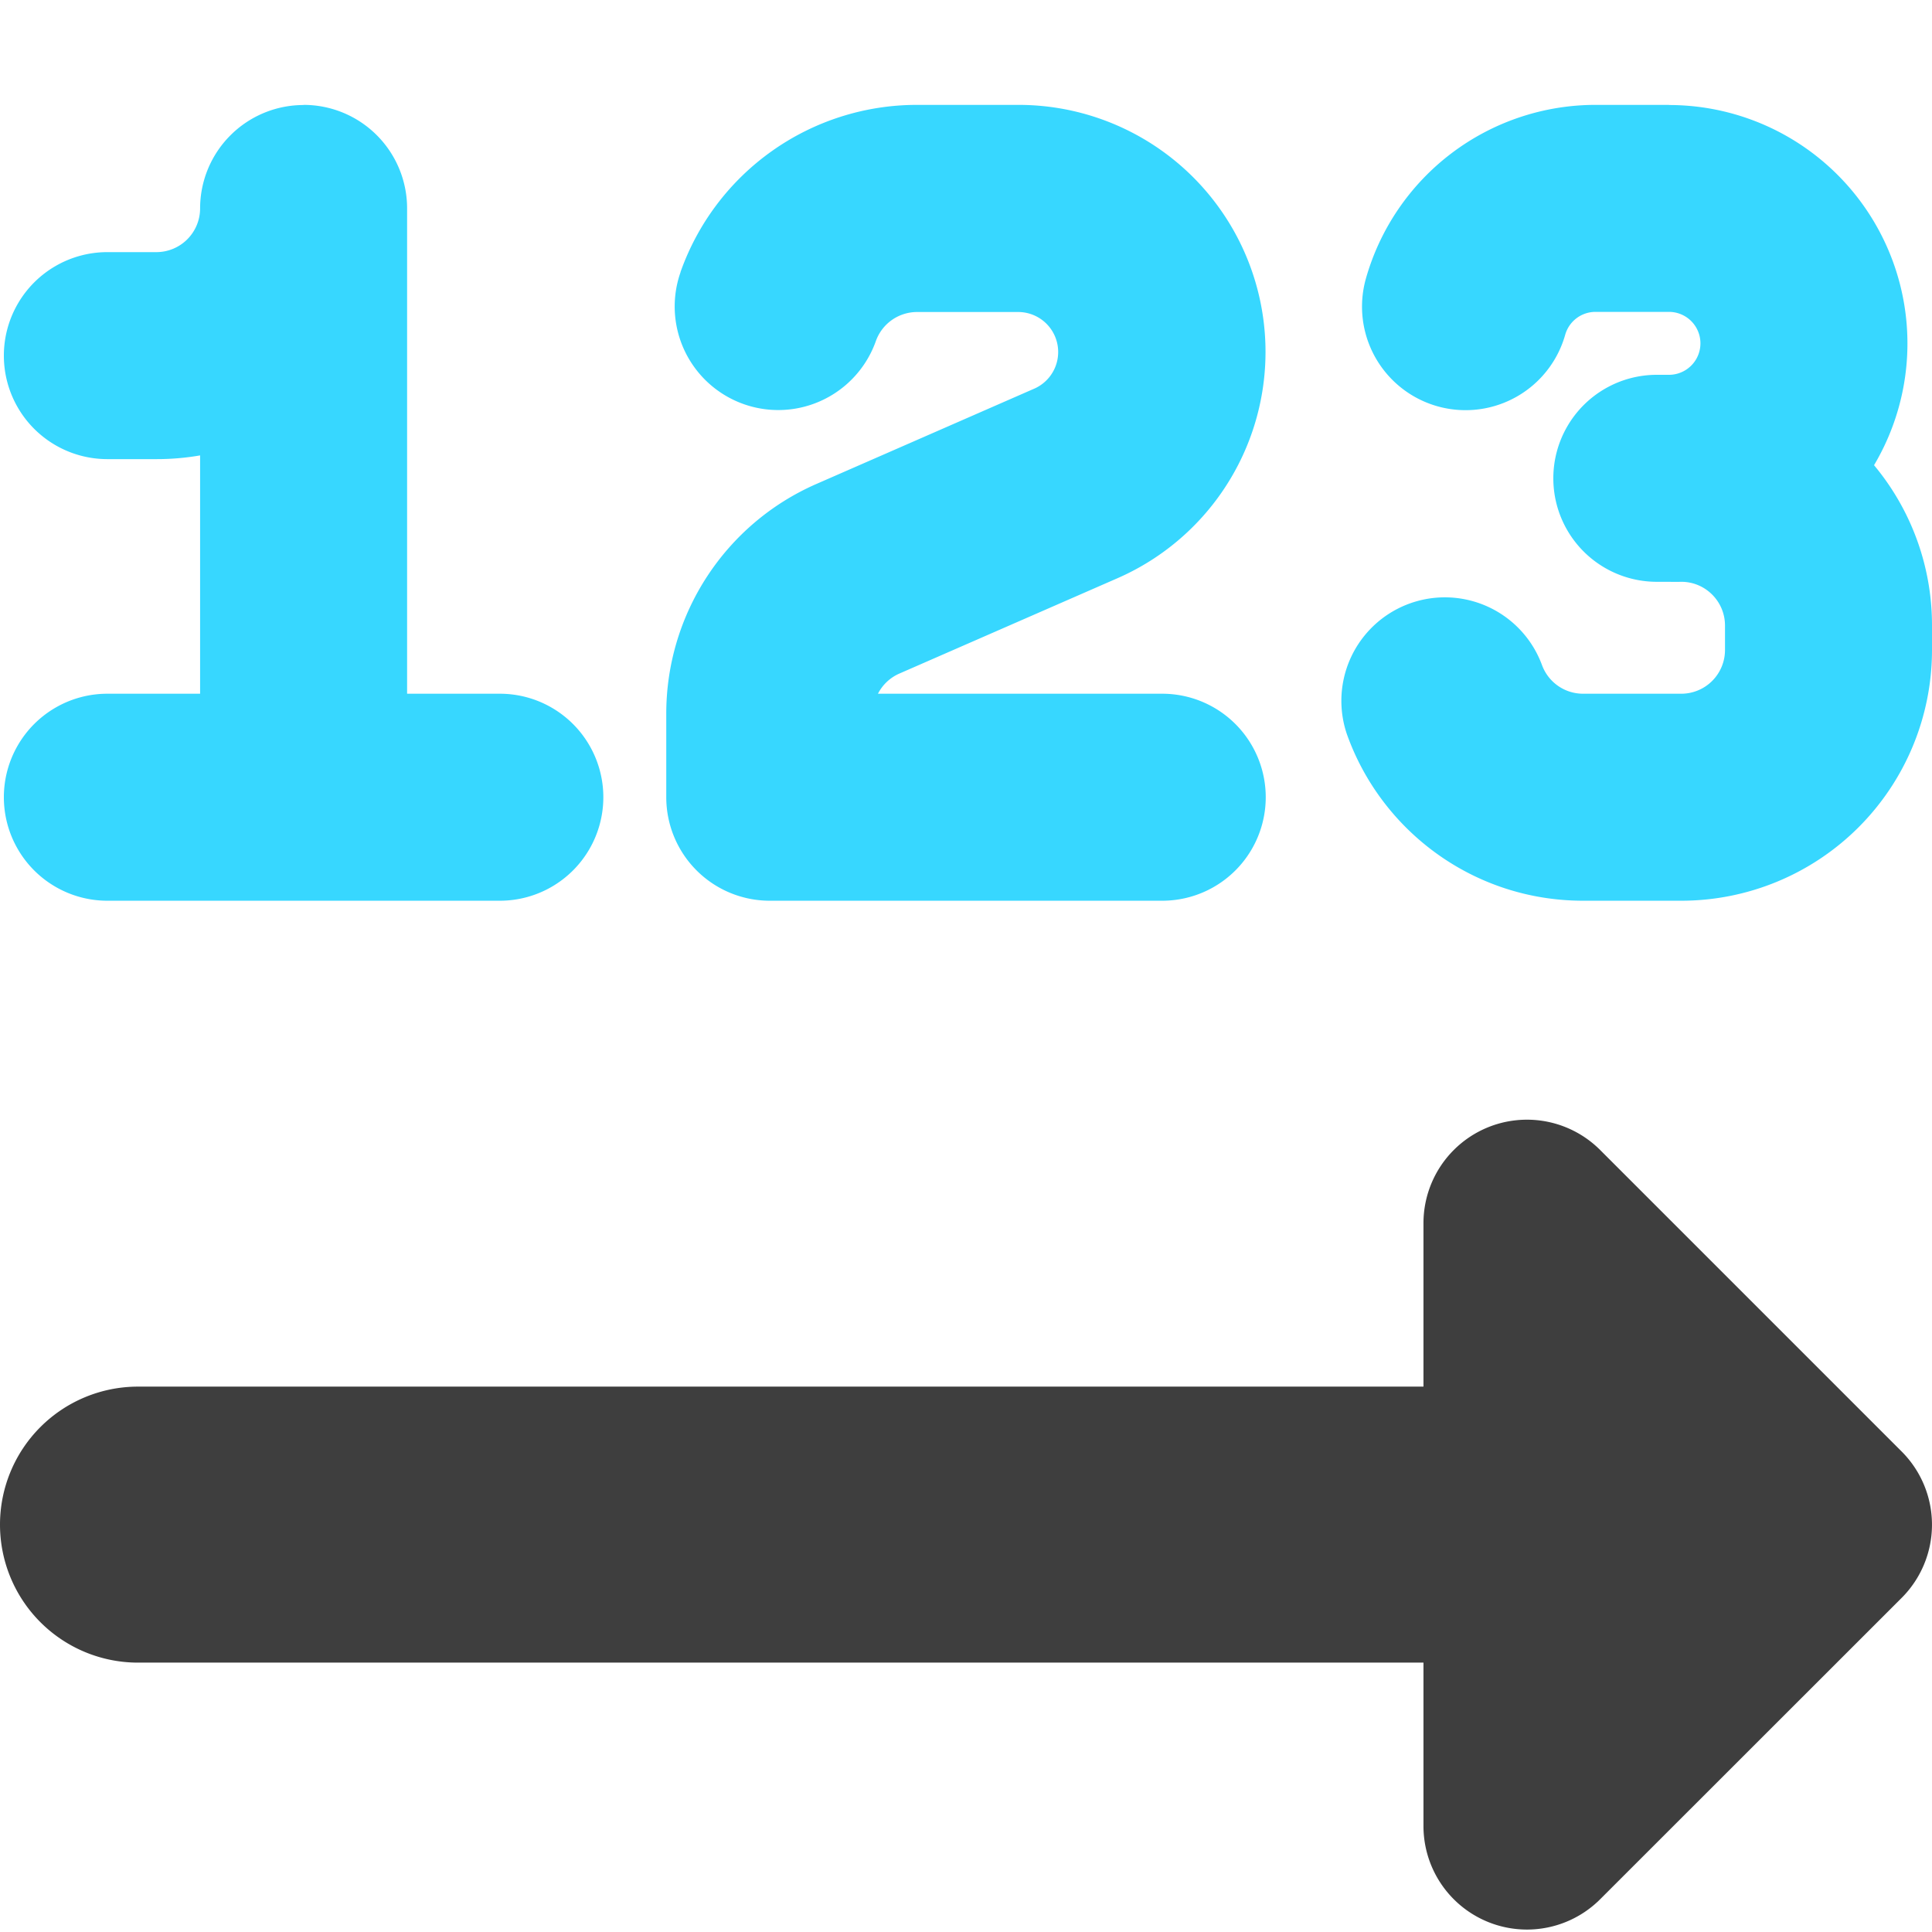 <svg xmlns="http://www.w3.org/2000/svg" fill="none" viewBox="0 0 14 14"><g id="steps-number--interface-number-internet-menu-progress"><path id="Union" fill="#3e3e3e" fill-rule="evenodd" d="M11.595 8.333a.75.75 0 0 0-1.28.53v1.185H1a1 1 0 1 0 0 2h9.315v1.185a.75.75 0 0 0 1.28.53l2.185-2.184a.75.75 0 0 0 0-1.061l-2.185-2.185Z" clip-rule="evenodd"></path><path id="Union_2" fill="#37d7ff" fill-rule="evenodd" d="M12.094.76h-.533a1.73 1.73 0 0 0-1.663 1.258.75.75 0 0 0 1.444.408.228.228 0 0 1 .219-.166h.533a.228.228 0 0 1 0 .456h-.088a.75.75 0 1 0 0 1.5h.088a1.763 1.763 0 0 0 .09 0c.174 0 .316.142.316.317v.178a.317.317 0 0 1-.317.316h-.71a.317.317 0 0 1-.3-.21.75.75 0 0 0-1.414.5c.249.704.92 1.21 1.713 1.21h.711A1.817 1.817 0 0 0 14 4.711v-.178a1.81 1.81 0 0 0-.42-1.162 1.728 1.728 0 0 0-1.486-2.61ZM2.2.76a.75.75 0 0 1 .75.75v3.517h.672a.75.75 0 1 1 0 1.5H.778a.75.75 0 1 1 0-1.5h.672V3.3a1.828 1.828 0 0 1-.317.027H.778a.75.75 0 0 1 0-1.5h.355a.317.317 0 0 0 .317-.316.75.75 0 0 1 .75-.75Zm2.731 1.212A1.817 1.817 0 0 1 6.644.76h.74A1.79 1.79 0 0 1 8.1 4.189l-1.583.692a.317.317 0 0 0-.155.146h2.06a.75.75 0 0 1 0 1.5H5.578a.75.75 0 0 1-.75-.75v-.606c0-.721.427-1.375 1.088-1.664L7.5 2.814a.29.29 0 0 0-.116-.553h-.739a.317.317 0 0 0-.298.21.75.75 0 1 1-1.415-.5Z" clip-rule="evenodd"></path></g></svg>